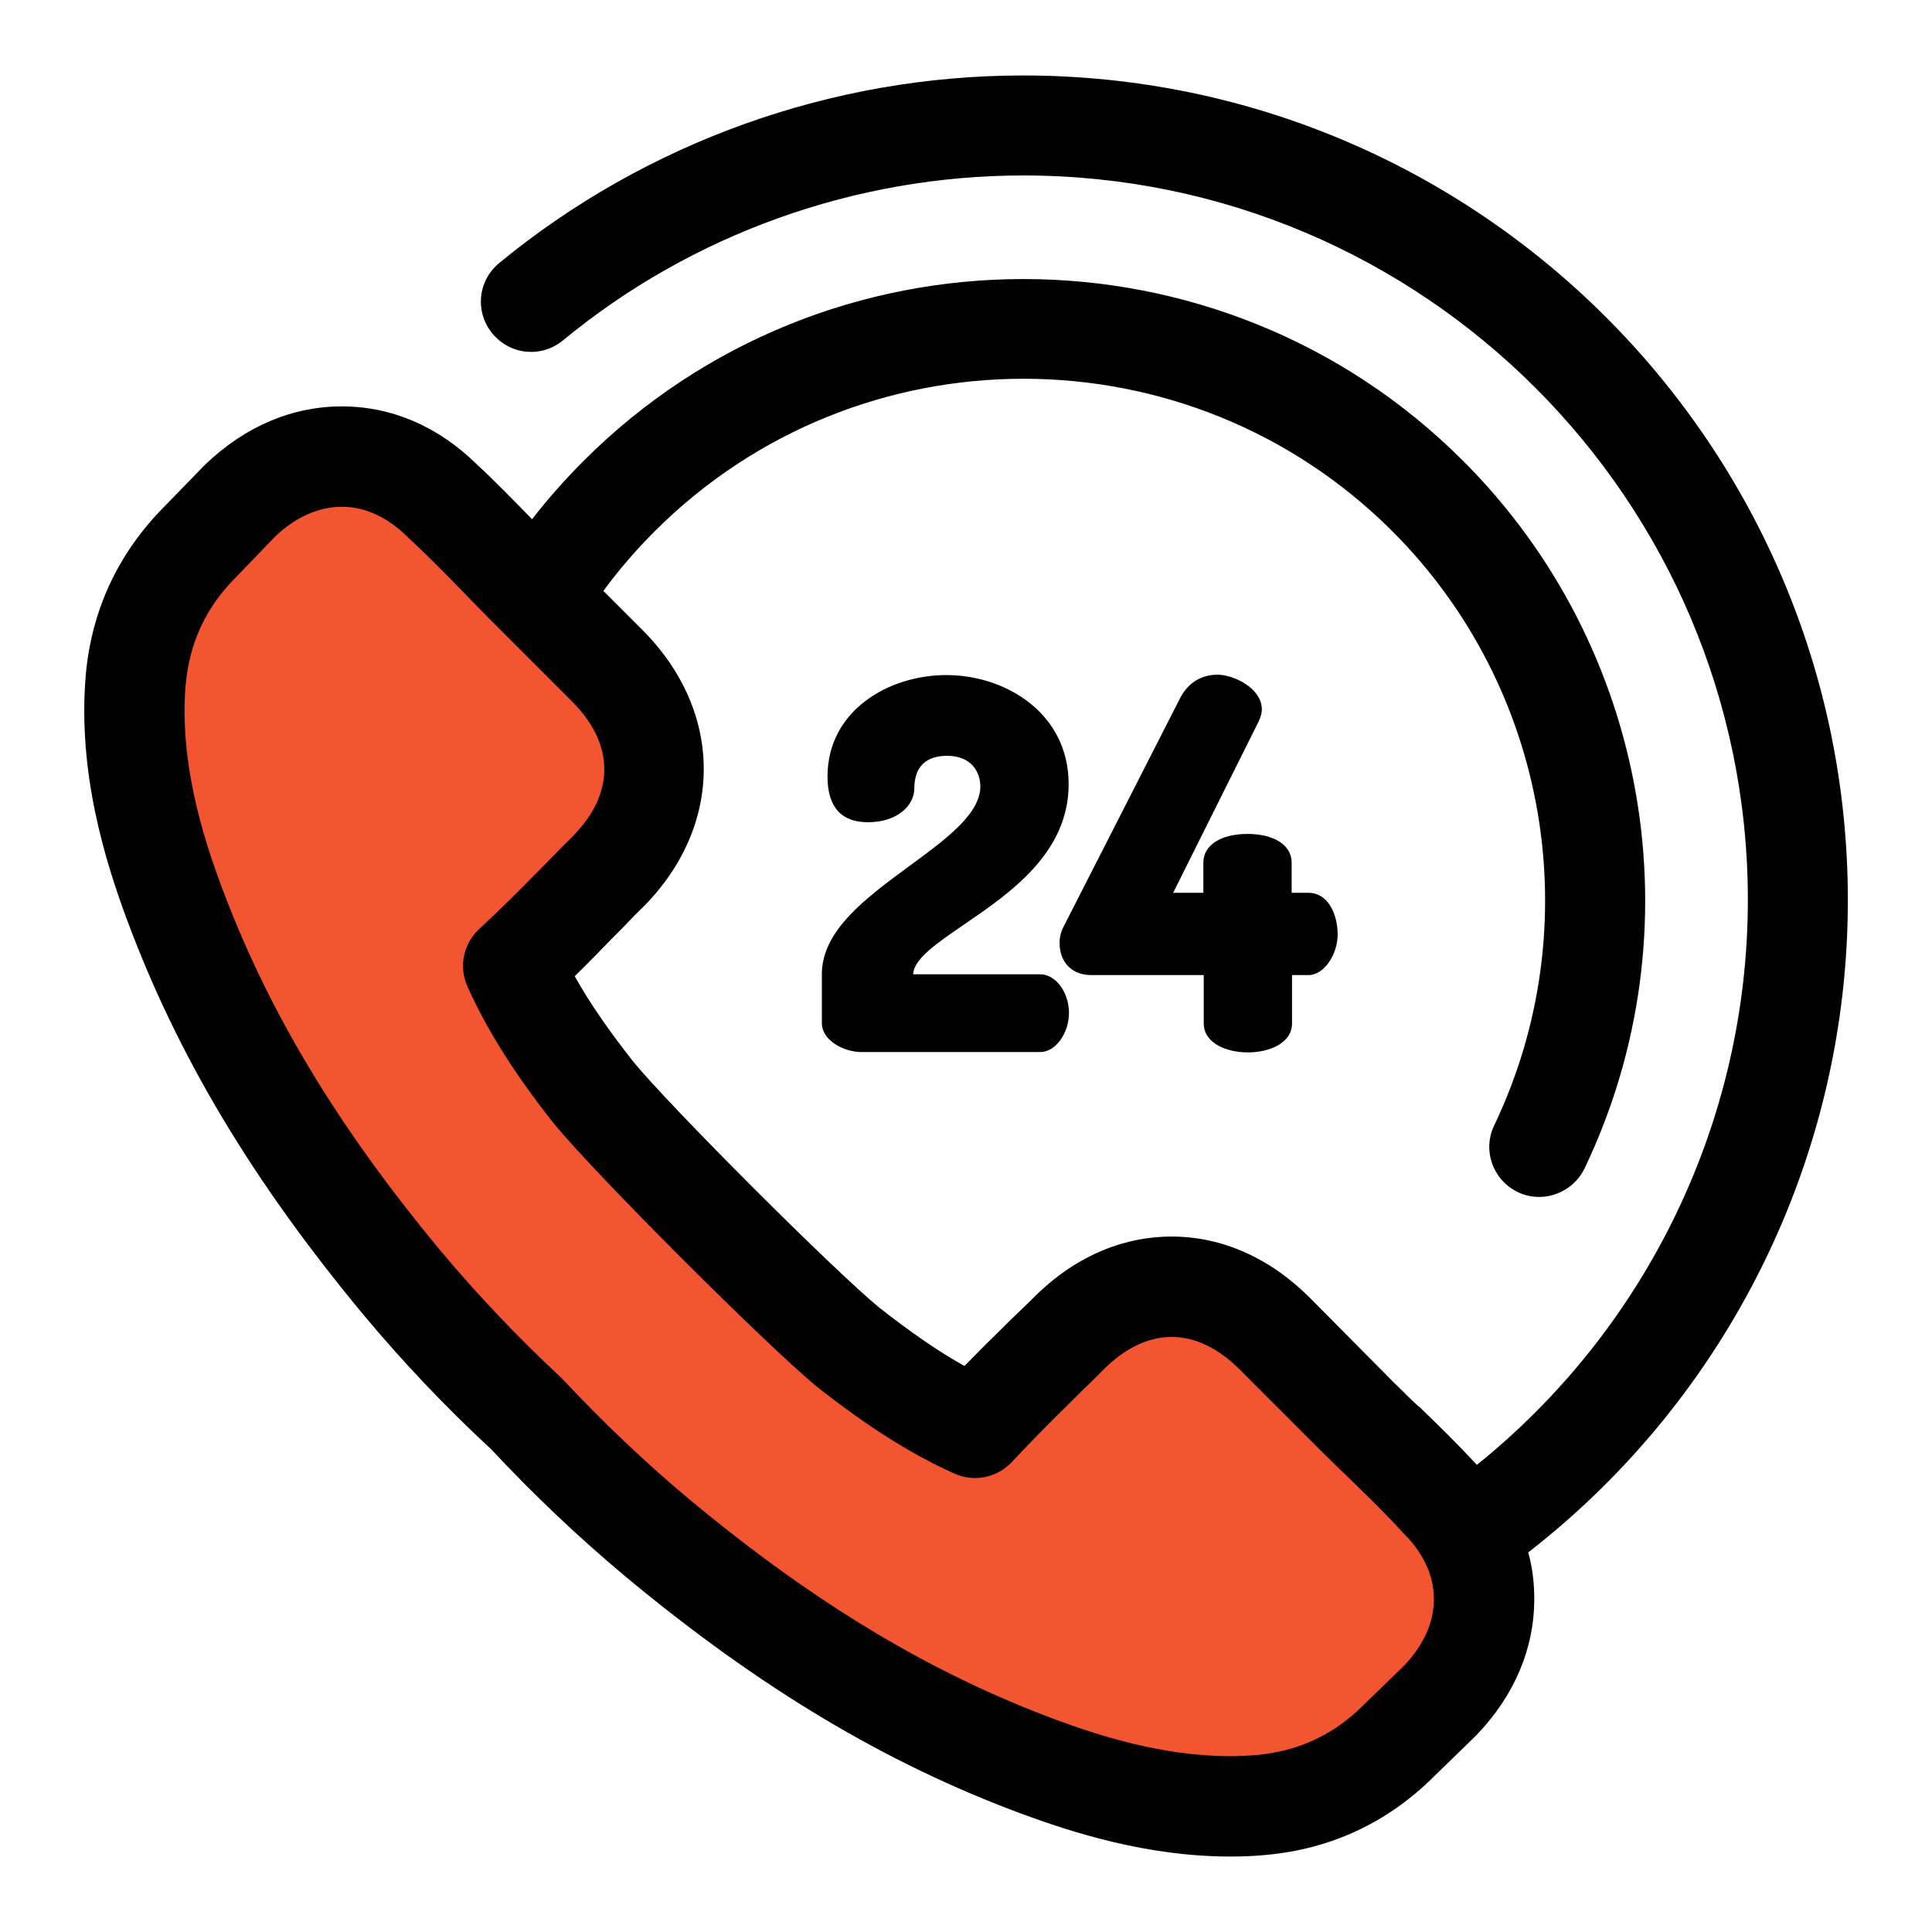 <?xml version="1.0" encoding="utf-8"?>
<!-- Generator: Adobe Illustrator 23.1.0, SVG Export Plug-In . SVG Version: 6.00 Build 0)  -->
<svg version="1.1" id="Layer_1" xmlns="http://www.w3.org/2000/svg" xmlns:xlink="http://www.w3.org/1999/xlink" x="0px" y="0px"
	 viewBox="0 0 512 512" style="enable-background:new 0 0 512 512;" xml:space="preserve">
<style type="text/css">
	.st0{fill:#F35530;}
</style>
<g>
	<path class="st0" d="M393.3,423.7c0-9.6-4-18.8-11.6-26.5c-4.7-5.1-9.8-10.1-14.7-14.9c-2.5-2.4-5.1-4.9-7.5-7.4l-21.6-21.6
		c-16.6-16.6-38.1-16.6-54.7,0c-2.2,2.2-4.5,4.4-6.7,6.6c-5.9,5.8-12.1,11.9-18,18.3c-10.7-4.8-21.2-11.5-33.7-21.3
		c-12.4-10.1-57.4-55.1-67.5-67.5c-9.9-12.5-16.5-23-21.3-33.7c6.5-5.9,12.5-12.1,18.3-18c2.2-2.2,4.4-4.5,6.6-6.7
		c16.6-16.6,16.6-38.1,0-54.7l-21.6-21.6c-2.4-2.5-5-5-7.4-7.5c-4.7-4.9-9.7-10-14.9-14.7c-7.7-7.6-16.8-11.6-26.5-11.6
		c-9.6,0-19,4-26.9,11.6l-0.2,0.2L53,143.5c-10.1,10.1-15.9,22.5-17.2,36.8C34,203.4,40.8,224.9,46,239
		c12.8,34.6,31.9,66.6,60.5,100.9c10.4,12.4,21.4,24,33.1,34.9c10.8,11.6,22.4,22.7,34.9,33.1c34.3,28.5,66.3,47.7,100.9,60.5
		c14.1,5.2,35.6,12,58.7,10.1c14.3-1.3,26.6-7,36.8-17.2l10.7-10.5l0.2-0.2C389.2,442.7,393.3,433.4,393.3,423.7z"/>
	<g>
		<path d="M489.7,238.6C489.7,118,391.7,20,271.1,20c-50.6,0-99.9,17.7-138.8,49.7c-5.7,4.7-6.5,13-1.8,18.7
			c4.7,5.7,13,6.5,18.7,1.8c34.2-28.2,77.5-43.7,122-43.7c105.9,0,192,86.1,192,192c0,58.3-26.6,113.3-71.8,149.7
			c-0.1-0.1-0.1-0.1-0.2-0.2c-5-5.4-10.2-10.5-15.1-15.2c0,0-0.1-0.1-0.2-0.1c-2.3-2.1-4.6-4.5-6.9-6.7L347.2,344
			c-10.7-10.7-23.4-16.3-36.7-16.3c-13.3,0-26.1,5.6-36.7,16.3c-1,1-2.1,2.1-3.2,3.1c-1.2,1.2-2.4,2.3-3.5,3.4l-1.6,1.6
			c-3.3,3.2-6.6,6.5-9.9,9.9c-7-3.9-14.2-8.9-22.5-15.4c-11.9-9.7-55.7-53.5-65.4-65.4c-6.5-8.3-11.5-15.5-15.4-22.5
			c3.4-3.3,6.6-6.6,9.8-9.9l1.6-1.6c1.2-1.2,2.4-2.4,3.5-3.6c1-1.1,2.1-2.1,3.1-3.1c21.6-21.6,21.6-51.8,0-73.5l-10.4-10.4
			c4.1-5.6,8.7-10.9,13.6-15.8c53.9-53.9,141.6-53.9,195.5,0c41.4,41.4,52.2,104.6,27,157.4c-3.2,6.6-0.4,14.5,6.2,17.7
			c1.8,0.9,3.8,1.3,5.7,1.3c4.9,0,9.7-2.8,12-7.5c30.1-62.9,17.2-138.3-32.2-187.6c-64.2-64.2-168.8-64.2-233,0
			c-4.9,4.9-9.5,10.1-13.7,15.5c-4.6-4.7-9.5-9.8-14.7-14.6c-10.2-10-22.5-15.3-35.7-15.3c-13.2,0-25.6,5.3-36.1,15.3
			c-0.1,0.1-0.1,0.1-0.2,0.2l-0.2,0.2c0,0-0.1,0.1-0.1,0.1l-10.4,10.7c-12.3,12.4-19.4,27.5-20.9,45c-2.1,25.7,5.2,49,10.9,64.4
			C47,279.7,66.9,313,96.3,348.4c10.5,12.6,21.9,24.6,33.9,35.7c11.1,11.9,23.1,23.3,35.8,33.9c35.4,29.4,68.7,49.3,104.8,62.7
			c13.1,4.8,33,11.3,55.2,11.3c0,0,0,0,0,0c3.1,0,6.1-0.1,9.2-0.4c17.4-1.5,32.6-8.6,44.9-20.9l10.7-10.4c0,0,0.1-0.1,0.1-0.1
			l0.2-0.2c0.1-0.1,0.1-0.1,0.2-0.2c10-10.4,15.3-22.9,15.3-36.1c0-4.2-0.5-8.3-1.6-12.3C458.2,370.1,489.7,306.3,489.7,238.6z
			 M372.2,441.3l-10.7,10.4c0,0-0.1,0.1-0.1,0.1c-8,8-17.3,12.3-28.5,13.3c-2.3,0.2-4.6,0.3-6.9,0.3c0,0,0,0,0,0
			c-18,0-34.9-5.5-46-9.6c-33.2-12.3-64-30.8-97-58.2c-11.9-9.9-23.2-20.7-33.7-31.9c-0.2-0.2-0.4-0.5-0.7-0.7
			c-11.3-10.5-22-21.8-31.9-33.6c-27.4-33-45.9-63.8-58.2-97c-4.8-13-11-32.6-9.3-52.9c1-11.2,5.4-20.6,13.3-28.5
			c0,0,0.1-0.1,0.1-0.1L73,142.1c5.4-5.1,11.5-7.8,17.6-7.8c6.1,0,12,2.7,17.2,7.8c0.1,0.1,0.2,0.2,0.3,0.3
			c4.9,4.5,9.8,9.5,14.3,14.1c2.4,2.5,4.8,5,7.2,7.4l22,22c11.4,11.4,11.4,24.5,0,35.9c-1.1,1.1-2.2,2.2-3.3,3.3
			c-1.1,1.1-2.2,2.3-3.4,3.5l-1.7,1.7c-5.2,5.3-10.6,10.7-16.2,15.9c-4.2,3.9-5.5,10-3.1,15.3c5.3,11.7,12.6,23.3,23,36.4
			c0,0,0.1,0.1,0.1,0.1c10.8,13.2,56.2,58.6,69.4,69.4c0,0,0.1,0.1,0.1,0.1c13.2,10.4,24.8,17.8,36.4,23c5.2,2.4,11.4,1.1,15.3-3.1
			c5.2-5.6,10.6-11,15.9-16.2l1.7-1.7c1.1-1.1,2.2-2.2,3.4-3.3c1.1-1.1,2.2-2.2,3.3-3.3c5.6-5.6,11.8-8.6,18-8.6s12.4,3,18,8.6
			l21.9,21.9c2.4,2.4,4.9,4.8,7.4,7.2c4.6,4.5,9.6,9.3,14.1,14.3c0.1,0.1,0.2,0.2,0.3,0.3c3.6,3.6,7.8,9.5,7.8,17.2
			C380,429.9,377.3,435.9,372.2,441.3z"/>
		<path d="M275.6,258.2H242c0.1-4,6.3-8.3,13.5-13.2c12.3-8.4,27.7-19,27.7-37.2c0-18.8-16.7-28.9-32.4-28.9
			c-15.3,0-31.5,9.4-31.5,26.9c0,8,3.6,12.1,10.7,12.1c8,0,12.3-4.6,12.3-8.9c0-7.2,4.7-8.7,8.7-8.7c6.5,0,8.8,4.4,8.8,8.1
			c0,7.3-9.1,14-18.8,21.1c-11.4,8.4-23.2,17-23.2,28.7v12.9c0,4.8,6.1,7.7,10.4,7.7h47.5c4,0,7.6-4.9,7.6-10.5
			C283.2,262.9,279.8,258.2,275.6,258.2z"/>
		<path d="M346.7,236.6h-4.4v-8c0-4.6-4.6-7.6-11.7-7.6c-7.1,0-11.7,3-11.7,7.6v8h-8l22.7-45.5c0.4-0.9,0.8-2,0.8-3.1
			c0-5.7-7.6-9.2-11.7-9.2c-4.3,0-7.8,2.1-9.9,6.1l-30.8,60.4c-1.1,2-1.2,3.7-1.2,4.6c0,5.1,3.3,8.5,8.3,8.5h29.9v12.8
			c0,5.3,6.1,7.7,11.7,7.7c5.6,0,11.7-2.4,11.7-7.7v-12.8h4.4c4,0,7.7-5.3,7.7-10.9C354.4,242.2,352,236.6,346.7,236.6z"/>
	</g>
</g>
</svg>
